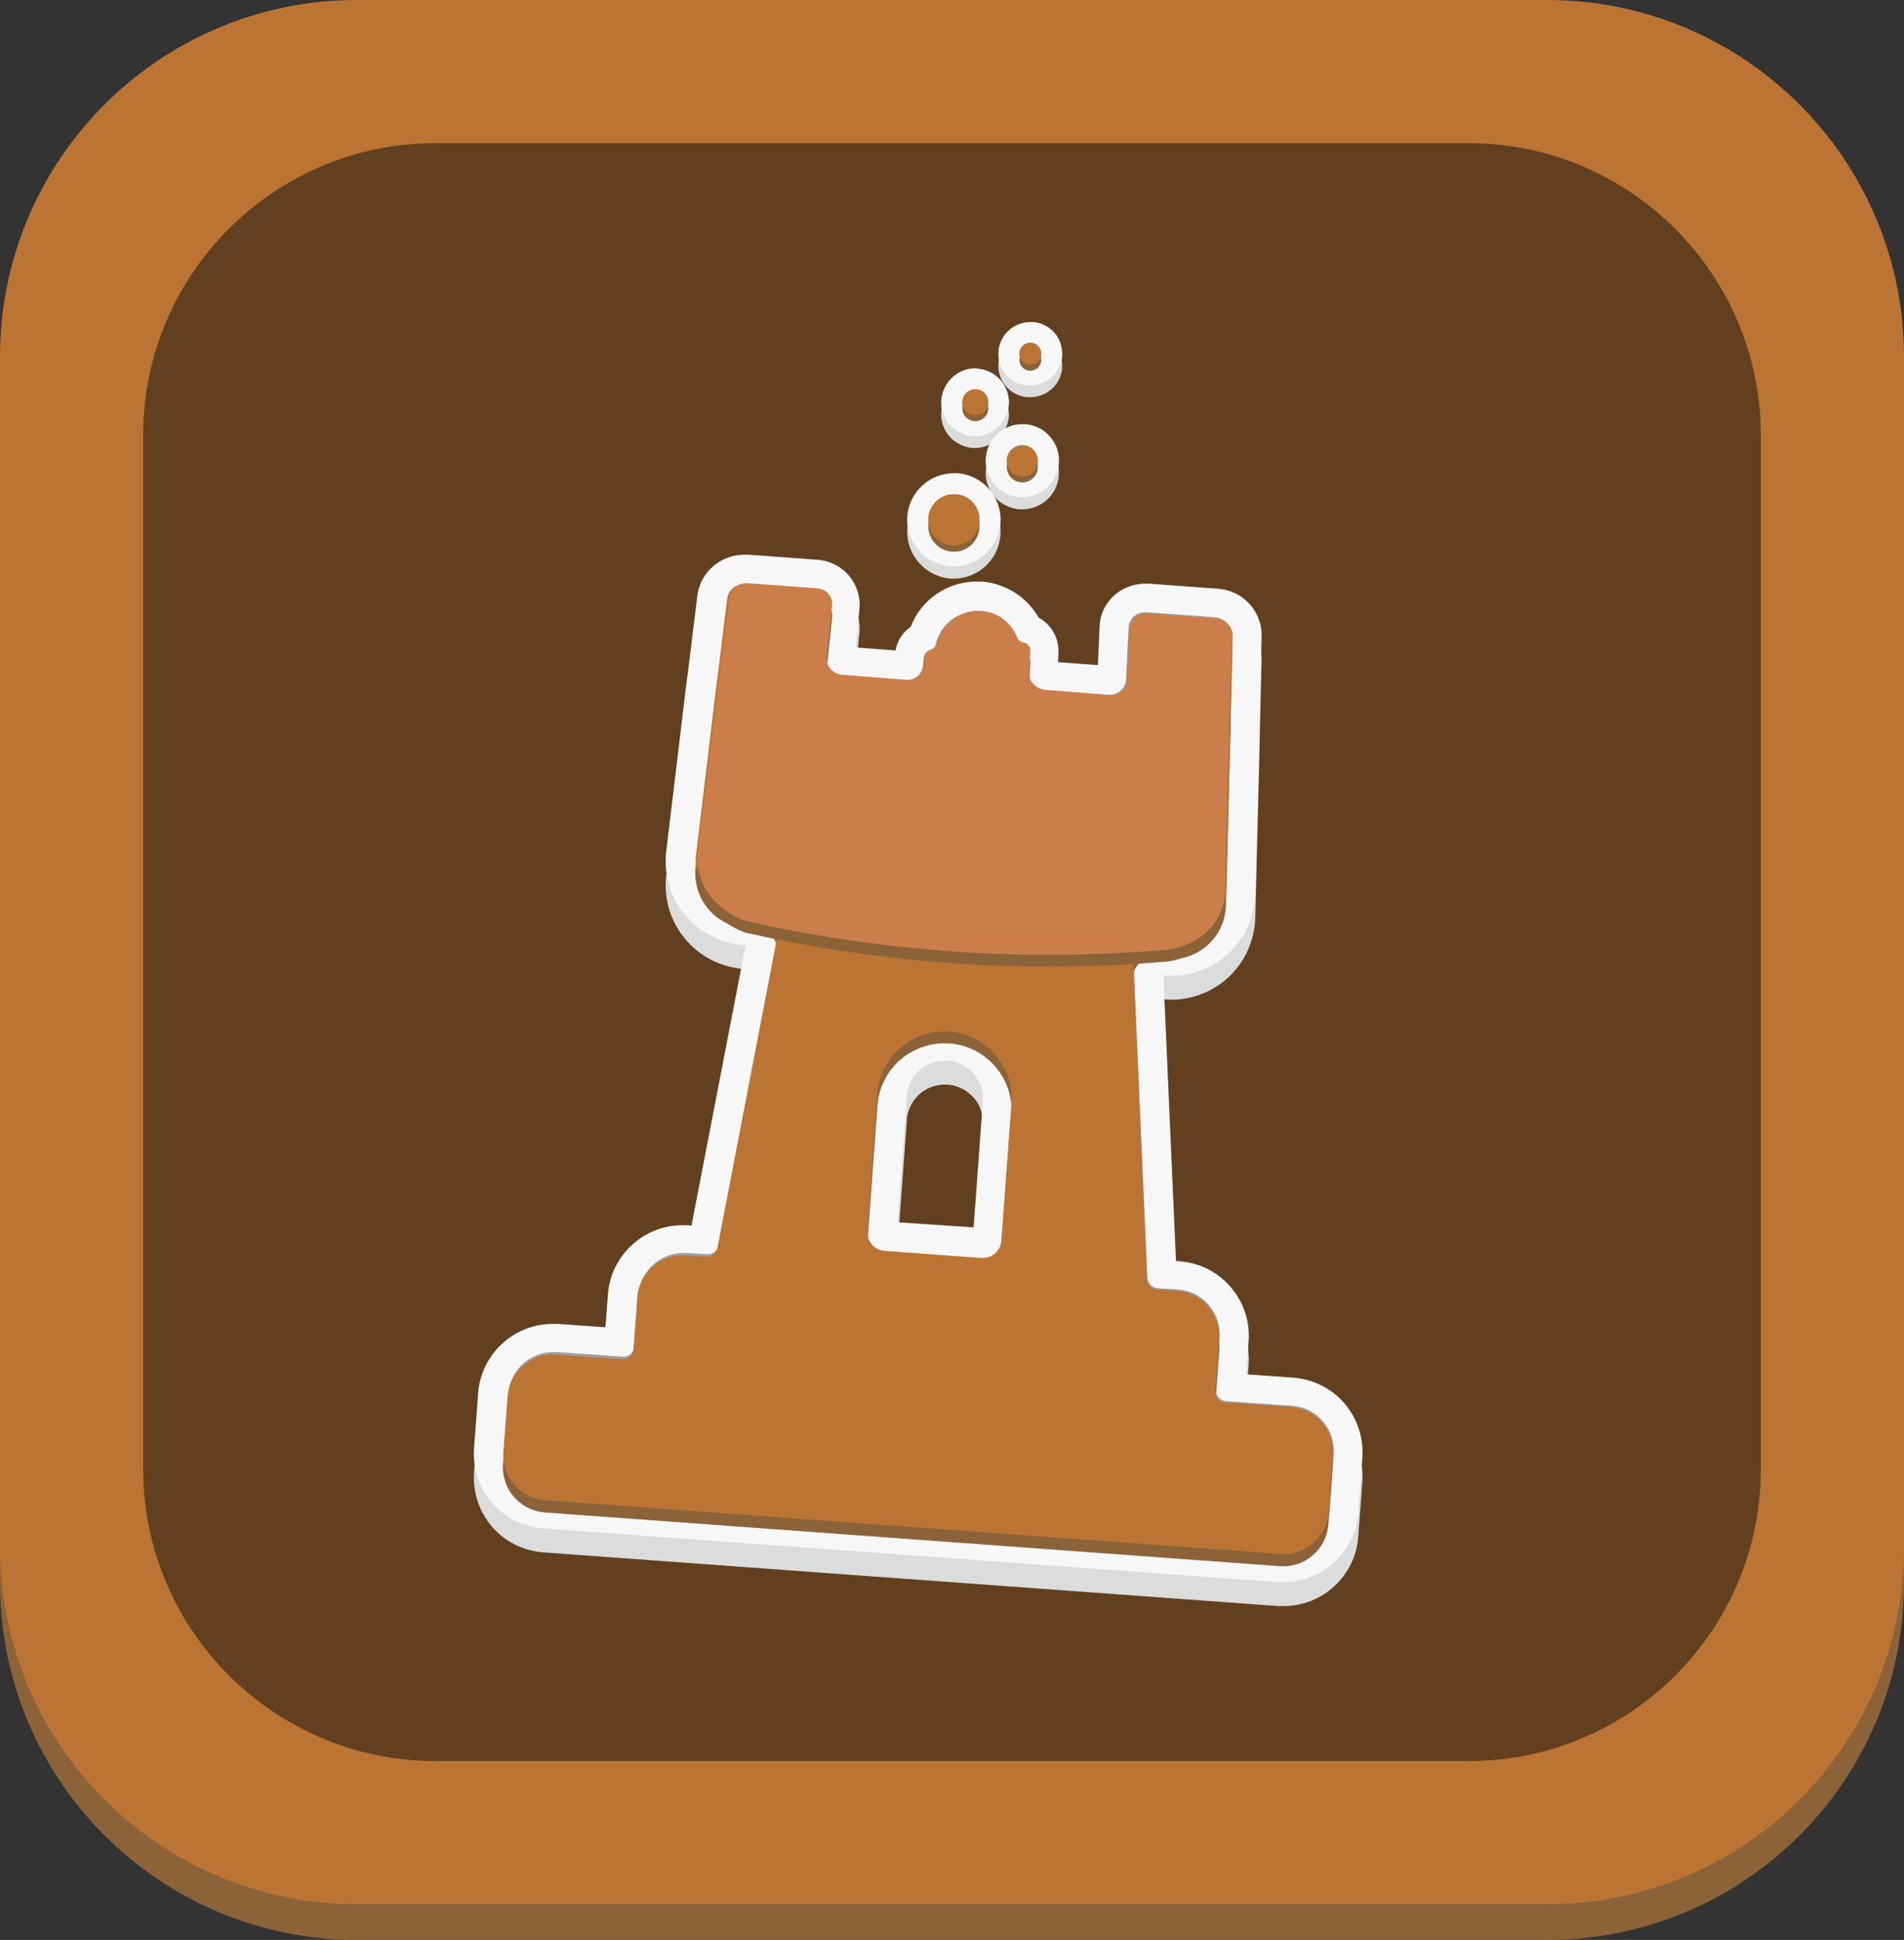 <?xml version="1.0" encoding="utf-8"?>
<!-- Generator: Adobe Illustrator 19.0.0, SVG Export Plug-In . SVG Version: 6.00 Build 0)  -->
<svg version="1.2" baseProfile="tiny" id="圖層_1"
	 xmlns="http://www.w3.org/2000/svg" xmlns:xlink="http://www.w3.org/1999/xlink" x="0px" y="0px" viewBox="-732 310 453.5 462"
	 xml:space="preserve">
<rect x="-732" y="310" width="453.5" height="462" fill="#333333" stroke="none"/>
<g id="XMLID_237_">
	<g id="XMLID_438_">
		<g id="XMLID_439_">
			<g id="XMLID_442_">
				<g>
					<path fill="#8C6239" d="M-363.5,772H-647c-47,0-85-38.1-85-85V403.5c0-47,38.1-85,85-85h283.5c47,0,85,38.1,85,85V687
						C-278.5,734-316.5,772-363.5,772z"/>
				</g>
				<g>
					<path fill="#BB7434" d="M-363.5,763.5H-647c-47,0-85-38.1-85-85V395c0-47,38.1-85,85-85h283.5c47,0,85,38.1,85,85v283.5
						C-278.5,725.5-316.5,763.5-363.5,763.5z"/>
				</g>
			</g>
			<path id="XMLID_441_" fill="#623F1E" d="M-382.2,729.4h-246.1c-38.4,0-69.6-31.2-69.6-69.6V413.7c0-38.4,31.2-69.6,69.6-69.6
				h246.1c38.4,0,69.6,31.2,69.6,69.6v246.1C-312.6,698.3-343.7,729.4-382.2,729.4z"/>
		</g>
	</g>
	<g id="XMLID_240_">
		<g id="XMLID_413_">
			<g>
				<path fill="#DBDCDC" d="M-426.1,689.1c-0.3,0-0.7,0-1,0l-175.2-12.8c-3.8-0.3-7.2-2-9.7-4.9c-2.5-2.9-3.7-6.5-3.4-10.3l1-13.3
					c0.5-7.4,6.8-13.2,14.2-13.2c0.3,0,0.7,0,1,0l14.8,1.1l0.8-11.4c0.5-7.4,6.8-13.2,14.2-13.2c0.3,0,0.7,0,1,0l4,0.3l14-72.6
					c0.1-0.4-0.1-0.7-0.2-0.8s-0.3-0.4-0.7-0.4l-2.9-0.2c-4.7-0.3-8.9-2.5-11.8-6.1c-2.9-3.5-4.2-8-3.6-12.6l7.4-60.7
					c0.5-3.8,3.8-6.6,7.7-6.6c0.2,0,0.4,0,0.6,0l16.4,1.2c2.1,0.1,4,1.1,5.3,2.7c1.3,1.5,1.8,3.4,1.6,5.3l-1.3,12.4
					c0,0,0,0.1,0.1,0.2c0.1,0.1,0.2,0.2,0.4,0.2c0,0,15.3,1.1,15.3,1.1c0.4,0,0.7-0.2,0.7-0.4l0.2-1.9c0.2-2,1.4-3.7,3.2-4.6
					c1.7-5.7,6.9-9.6,12.9-9.6c0.3,0,0.7,0,1,0c4.9,0.4,9.2,3.3,11.2,7.8c2.3,0.8,3.9,3.1,3.8,5.6l-0.3,5c0,0.2,0.3,0.5,0.6,0.5
					c0,0,15.3,1.1,15.3,1.1c0.3,0,0.5-0.1,0.6-0.3l0.6-12.4c0.2-3.9,3.4-6.9,7.4-6.9c0.2,0,0.4,0,0.6,0l16.4,1.2
					c4.1,0.3,7.3,3.7,7.2,7.7l-1.6,61.2c-0.2,9.1-7.6,16.2-16.7,16.2c-0.4,0-0.9,0-1.3,0c0,0-2.9-0.2-2.9-0.2
					c-0.5,0-0.7,0.2-0.8,0.3c-0.1,0.1-0.3,0.4-0.3,0.8l3.3,73.8l4,0.3c7.8,0.6,13.7,7.4,13.1,15.2l-0.8,11.4l14.8,1.1
					c3.8,0.3,7.2,2,9.7,4.9c2.5,2.9,3.7,6.5,3.4,10.3l-1,13.3C-412.5,683.3-418.7,689.1-426.1,689.1
					C-426.1,689.1-426.1,689.1-426.1,689.1z M-507.1,564.9c-6.5,0-12,5.1-12.5,11.6l-2.4,32.6c0,0.5,0.4,1,0.9,1c0,0,23,1.7,23,1.7
					c0.6,0,1-0.4,1-0.9l2.4-32.6c0.2-3.3-0.8-6.6-3-9.1s-5.2-4.1-8.6-4.3C-506.5,564.9-506.8,564.9-507.1,564.9z"/>
				<path fill="#DBDCDC" d="M-554.7,454.8c0.1,0,0.2,0,0.3,0l16.4,1.2c2.2,0.2,3.9,2,3.7,4.1l-1.3,12.4c-0.2,2.2,1.5,4.1,3.7,4.2
					l15.3,1.1c0.1,0,0.2,0,0.3,0c2.1,0,4-1.6,4.1-3.6l0.2-1.9c0.1-0.8,0.6-1.5,1.5-1.8c0,0,0,0,0,0c0.7-0.2,1.3-0.8,1.4-1.5
					c1-4.4,5-7.7,9.7-7.7c0.2,0,0.5,0,0.7,0c3.9,0.3,7.1,2.8,8.5,6.2c0.3,0.6,0.8,1.1,1.5,1.3c0,0,0.1,0,0.1,0
					c1,0.2,1.7,1.1,1.6,2.1l-0.3,5c-0.1,2.2,1.6,4.1,3.9,4.2l15.3,1.1c0.1,0,0.2,0,0.3,0c2.1,0,3.9-1.6,4-3.7l0.6-12.4
					c0.1-2,1.8-3.6,3.9-3.6c0.1,0,0.2,0,0.3,0l16.4,1.2c2.2,0.2,4,2,4,4.2l-0.4,16.4l-0.1,5.4l-1,39.4c-0.2,7.2-6,12.8-13.2,12.8
					c-0.3,0-0.7,0-1,0l-2.9-0.2c-0.1,0-0.2,0-0.3,0c-2.6,0-4.6,2.1-4.5,4.7l3.3,74.6c0.1,1.3,1.1,2.4,2.5,2.5l4.8,0.3
					c5.9,0.4,10.3,5.6,9.9,11.5l-0.9,12.3c-0.1,1.5,1,2.7,2.5,2.8l15.7,1.1c5.9,0.4,10.3,5.6,9.9,11.5l-1,13.3
					c-0.4,5.6-5.1,9.9-10.7,9.9c-0.3,0-0.5,0-0.8,0l-175.2-12.8c-5.9-0.4-10.3-5.6-9.9-11.5l1-13.3c0.4-5.6,5.1-9.9,10.7-9.9
					c0.3,0,0.5,0,0.8,0l15.7,1.1c0.1,0,0.1,0,0.2,0c1.4,0,2.5-1.1,2.7-2.5l0.9-12.3c0.4-5.6,5.1-9.9,10.7-9.9c0.3,0,0.5,0,0.8,0
					l4.8,0.3c0.1,0,0.1,0,0.2,0c1.3,0,2.4-0.9,2.6-2.2l14.1-73.3c0.5-2.7-1.4-5.2-4.1-5.4l-2.9-0.2c-7.7-0.6-13.2-7.2-12.2-14.7
					l4.7-39.1l0.7-5.4l2-16.3C-558.7,456.3-556.8,454.8-554.7,454.8 M-497.9,615.3c2.3,0,4.3-1.8,4.5-4.1l2.4-32.6
					c0.6-8.8-6-16.5-14.8-17.1c-0.4,0-0.8,0-1.2,0c-8.3,0-15.3,6.4-16,14.8l-2.4,32.6c-0.2,2.5,1.7,4.6,4.1,4.8l23,1.7
					C-498.1,615.3-498,615.3-497.9,615.3 M-554.7,447.8C-554.7,447.8-554.7,447.8-554.7,447.8c-5.7,0-10.5,4.2-11.2,9.7l-2,16.3
					l-0.7,5.4l-4.7,39.1c-0.7,5.5,0.9,11,4.4,15.2c3.5,4.3,8.6,6.9,14.3,7.3l0.2,0l-12.9,66.8l-0.9-0.1c-0.4,0-0.9,0-1.3,0
					c-9.2,0-17,7.2-17.7,16.4l-0.6,7.9l-11.3-0.8c-0.4,0-0.9,0-1.3,0c-9.2,0-17,7.2-17.7,16.4l-1,13.3c-0.3,4.7,1.2,9.3,4.3,12.9
					c3.1,3.6,7.4,5.7,12.1,6.1l175.2,12.8c0.4,0,0.9,0,1.3,0c9.2,0,17-7.2,17.7-16.4l1-13.3c0.3-4.7-1.2-9.3-4.3-12.9
					c-3.1-3.6-7.4-5.7-12.1-6.1l-11.3-0.8l0.6-7.9c0.7-9.7-6.6-18.3-16.4-19l-0.9-0.1l-3-68l0.2,0c0.5,0,1,0.1,1.5,0.1
					c11.1,0,19.9-8.6,20.2-19.7l1-39.4l0.1-5.4l0.4-16.4c0.1-5.9-4.4-10.9-10.5-11.3l-16.4-1.2c-0.3,0-0.6,0-0.8,0
					c-5.9,0-10.7,4.5-10.9,10.2l-0.4,9.2l-9.5-0.7l0.1-2.1c0.2-3.6-1.7-6.9-4.7-8.5c-2.8-4.9-7.8-8.1-13.5-8.6c-0.4,0-0.8,0-1.2,0
					c-7.1,0-13.3,4.3-15.8,10.8c-1.9,1.3-3.2,3.3-3.6,5.6l-9.5-0.7l0.9-9.1c0.3-2.9-0.6-5.7-2.4-7.9c-1.9-2.3-4.7-3.7-7.7-3.9
					l-16.4-1.2C-554.1,447.8-554.4,447.8-554.7,447.8L-554.7,447.8L-554.7,447.8z M-518.2,606.8l2.2-30.1c0.3-4.7,4.3-8.4,9-8.4
					c0.2,0,0.4,0,0.7,0c2.4,0.2,4.6,1.3,6.2,3.1s2.3,4.1,2.2,6.5l-2.2,30.1L-518.2,606.8L-518.2,606.8z"/>
			</g>
			<g>
				<path fill="#9E9E9F" d="M-426.1,683.4c-0.3,0-0.7,0-1,0l-175.2-12.8c-3.8-0.3-7.2-2-9.7-4.9c-2.5-2.9-3.7-6.5-3.4-10.3l1-13.3
					c0.5-7.4,6.8-13.2,14.2-13.2c0.3,0,0.7,0,1,0l14.8,1.1l0.8-11.4c0.5-7.4,6.8-13.2,14.2-13.2c0.3,0,0.7,0,1,0l4,0.3l14-72.6
					c0.1-0.4-0.1-0.7-0.2-0.8s-0.3-0.4-0.7-0.4l-2.9-0.2c-4.7-0.3-8.9-2.5-11.8-6.1c-2.9-3.5-4.2-8-3.6-12.6l7.4-60.7
					c0.5-3.8,3.8-6.6,7.7-6.6c0.2,0,0.4,0,0.6,0l16.4,1.2c2.1,0.1,4,1.1,5.3,2.7c1.3,1.5,1.8,3.4,1.6,5.3l-1.3,12.4
					c0,0,0,0.1,0.1,0.2c0.1,0.1,0.2,0.2,0.4,0.2c0,0,15.3,1.1,15.3,1.1c0.4,0,0.7-0.2,0.7-0.4l0.2-1.9c0.2-2,1.4-3.7,3.2-4.6
					c1.7-5.7,6.9-9.6,12.9-9.6c0.3,0,0.7,0,1,0c4.9,0.4,9.2,3.3,11.2,7.8c2.3,0.8,3.9,3.1,3.8,5.6l-0.3,5c0,0.2,0.3,0.5,0.6,0.5
					c0,0,15.3,1.1,15.3,1.1c0.3,0,0.5-0.1,0.6-0.3l0.6-12.4c0.2-3.9,3.4-6.9,7.4-6.9c0.2,0,0.4,0,0.6,0l16.4,1.2
					c4.1,0.3,7.3,3.7,7.2,7.7l-1.6,61.2c-0.2,9.1-7.6,16.2-16.7,16.2c-0.4,0-0.9,0-1.3,0c0,0-2.9-0.2-2.9-0.2
					c-0.5,0-0.7,0.2-0.8,0.3c-0.1,0.1-0.3,0.4-0.3,0.8l3.3,73.8l4,0.3c7.8,0.6,13.7,7.4,13.1,15.2l-0.8,11.4l14.8,1.1
					c3.8,0.3,7.2,2,9.7,4.9c2.5,2.9,3.7,6.5,3.4,10.3l-1,13.3C-412.5,677.6-418.7,683.4-426.1,683.4
					C-426.1,683.4-426.1,683.4-426.1,683.4z M-507.1,559.2c-6.5,0-12,5.1-12.5,11.6l-2.4,32.6c0,0.5,0.4,1,0.9,1c0,0,23,1.7,23,1.7
					c0.6,0,1-0.4,1-0.9l2.4-32.6c0.2-3.3-0.8-6.6-3-9.1s-5.2-4.1-8.6-4.3C-506.5,559.2-506.8,559.2-507.1,559.2z"/>
				<path fill="#F7F7F7" d="M-554.7,449.1c0.1,0,0.2,0,0.3,0l16.4,1.2c2.2,0.2,3.9,2,3.7,4.1l-1.3,12.4c-0.2,2.2,1.5,4.1,3.7,4.2
					l15.3,1.1c0.1,0,0.2,0,0.3,0c2.1,0,4-1.6,4.1-3.6l0.2-1.9c0.1-0.8,0.6-1.5,1.5-1.8c0,0,0,0,0,0c0.7-0.2,1.3-0.8,1.4-1.5
					c1-4.4,5-7.7,9.7-7.7c0.2,0,0.5,0,0.7,0c3.9,0.3,7.1,2.8,8.5,6.2c0.3,0.6,0.8,1.1,1.5,1.3c0,0,0.1,0,0.1,0
					c1,0.2,1.7,1.1,1.6,2.1l-0.3,5c-0.1,2.2,1.6,4.1,3.9,4.2l15.3,1.1c0.1,0,0.2,0,0.3,0c2.1,0,3.9-1.6,4-3.7l0.6-12.4
					c0.1-2,1.8-3.6,3.9-3.6c0.1,0,0.2,0,0.3,0l16.4,1.2c2.2,0.2,4,2,4,4.2l-0.4,16.4l-0.1,5.4l-1,39.4c-0.2,7.2-6,12.8-13.2,12.8
					c-0.3,0-0.7,0-1,0l-2.9-0.2c-0.1,0-0.2,0-0.3,0c-2.6,0-4.6,2.1-4.5,4.7l3.3,74.6c0.1,1.3,1.1,2.4,2.5,2.5l4.8,0.3
					c5.9,0.4,10.3,5.6,9.9,11.5l-0.9,12.3c-0.1,1.5,1,2.7,2.5,2.8l15.7,1.1c5.9,0.4,10.3,5.6,9.9,11.5l-1,13.3
					c-0.4,5.6-5.1,9.9-10.7,9.9c-0.3,0-0.5,0-0.8,0l-175.2-12.8c-5.9-0.4-10.3-5.6-9.9-11.5l1-13.3c0.4-5.6,5.1-9.9,10.7-9.9
					c0.3,0,0.5,0,0.8,0l15.7,1.1c0.1,0,0.1,0,0.2,0c1.4,0,2.5-1.1,2.7-2.5l0.9-12.3c0.4-5.6,5.1-9.9,10.7-9.9c0.3,0,0.5,0,0.8,0
					l4.8,0.3c0.1,0,0.1,0,0.2,0c1.3,0,2.4-0.9,2.6-2.2l14.1-73.3c0.5-2.7-1.4-5.2-4.1-5.4l-2.9-0.2c-7.7-0.6-13.2-7.2-12.2-14.7
					l4.7-39.1l0.7-5.4l2-16.3C-558.7,450.7-556.8,449.1-554.7,449.1 M-497.9,609.6c2.3,0,4.3-1.8,4.5-4.1l2.4-32.6
					c0.6-8.8-6-16.5-14.8-17.1c-0.4,0-0.8,0-1.2,0c-8.3,0-15.3,6.4-16,14.8l-2.4,32.6c-0.2,2.5,1.7,4.6,4.1,4.8l23,1.7
					C-498.1,609.6-498,609.6-497.9,609.6 M-554.7,442.1C-554.7,442.1-554.7,442.1-554.7,442.1c-5.7,0-10.5,4.2-11.2,9.7l-2,16.3
					l-0.7,5.4l-4.7,39.1c-0.7,5.5,0.9,11,4.4,15.2c3.5,4.3,8.6,6.9,14.3,7.3l0.2,0l-12.9,66.8l-0.9-0.1c-0.4,0-0.9,0-1.3,0
					c-9.2,0-17,7.2-17.7,16.4l-0.6,7.9l-11.3-0.8c-0.4,0-0.9,0-1.3,0c-9.2,0-17,7.2-17.7,16.4l-1,13.3c-0.3,4.7,1.2,9.3,4.3,12.9
					c3.1,3.6,7.4,5.7,12.1,6.1l175.2,12.8c0.4,0,0.9,0,1.3,0c9.2,0,17-7.2,17.7-16.4l1-13.3c0.3-4.7-1.2-9.3-4.3-12.9
					c-3.1-3.6-7.4-5.7-12.1-6.1l-11.3-0.8l0.6-7.9c0.7-9.7-6.6-18.3-16.4-19l-0.9-0.1l-3-68l0.2,0c0.5,0,1,0.1,1.5,0.1
					c11.1,0,19.9-8.6,20.2-19.7l1-39.4l0.1-5.4l0.4-16.4c0.1-5.9-4.4-10.9-10.5-11.3l-16.4-1.2c-0.3,0-0.6,0-0.8,0
					c-5.9,0-10.7,4.5-10.9,10.2l-0.4,9.2l-9.5-0.7l0.1-2.1c0.2-3.6-1.7-6.9-4.7-8.5c-2.8-4.9-7.8-8.1-13.5-8.6c-0.4,0-0.8,0-1.2,0
					c-7.1,0-13.3,4.3-15.8,10.8c-1.9,1.3-3.2,3.3-3.6,5.6l-9.5-0.7l0.9-9.1c0.3-2.9-0.6-5.7-2.4-7.9c-1.9-2.3-4.7-3.7-7.7-3.9
					l-16.4-1.2C-554.1,442.1-554.4,442.1-554.7,442.1L-554.7,442.1L-554.7,442.1z M-518.2,601.1l2.2-30.1c0.3-4.7,4.3-8.4,9-8.4
					c0.2,0,0.4,0,0.7,0c2.4,0.2,4.6,1.3,6.2,3.1c1.6,1.8,2.3,4.1,2.2,6.5l-2.2,30.1L-518.2,601.1L-518.2,601.1z"/>
			</g>
		</g>
		<g id="XMLID_399_">
			<g>
				<path fill="#DBDCDC" d="M-486.6,402.2c-0.1,0-0.2,0-0.4,0c-2.8-0.2-4.9-2.6-4.7-5.4c0.2-2.6,2.4-4.7,5.1-4.7c0.1,0,0.2,0,0.4,0
					c2.8,0.2,4.9,2.6,4.7,5.4C-481.8,400.1-484,402.2-486.6,402.2L-486.6,402.2z"/>
				<path fill="#DBDCDC" d="M-486.6,394.5c0.1,0,0.1,0,0.2,0c1.4,0.1,2.5,1.3,2.4,2.8c-0.1,1.4-1.2,2.4-2.6,2.4c-0.1,0-0.1,0-0.2,0
					c-1.4-0.1-2.5-1.3-2.4-2.8C-489.1,395.5-488,394.5-486.6,394.5 M-486.6,389.5c-4,0-7.3,3.1-7.6,7c-0.3,4.2,2.8,7.8,7,8.1
					c0.2,0,0.4,0,0.6,0c4,0,7.3-3.1,7.6-7c0.1-2-0.5-4-1.8-5.5c-1.3-1.5-3.2-2.5-5.2-2.6C-486.3,389.5-486.5,389.5-486.6,389.5
					L-486.6,389.5z"/>
			</g>
			<g>
				<path fill="#9E9E9F" d="M-486.6,399.3c-0.1,0-0.2,0-0.4,0c-2.8-0.2-4.9-2.6-4.7-5.4c0.2-2.6,2.4-4.7,5.1-4.7c0.1,0,0.2,0,0.4,0
					c2.8,0.2,4.9,2.6,4.7,5.4C-481.8,397.3-484,399.3-486.6,399.3L-486.6,399.3z"/>
				<path fill="#F7F7F7" d="M-486.6,391.7c0.1,0,0.1,0,0.2,0c1.4,0.1,2.5,1.3,2.4,2.8c-0.1,1.4-1.2,2.4-2.6,2.4c-0.1,0-0.1,0-0.2,0
					c-1.4-0.1-2.5-1.3-2.4-2.8C-489.1,392.7-488,391.7-486.6,391.7 M-486.6,386.7c-4,0-7.3,3.1-7.6,7c-0.3,4.2,2.8,7.8,7,8.1
					c0.2,0,0.4,0,0.6,0c4,0,7.3-3.1,7.6-7c0.1-2-0.5-4-1.8-5.5c-1.3-1.5-3.2-2.5-5.2-2.6C-486.3,386.7-486.5,386.7-486.6,386.7
					L-486.6,386.7z"/>
			</g>
		</g>
		<g id="XMLID_357_">
			<g>
				<path fill="#DBDCDC" d="M-499.7,414.2c-0.1,0-0.3,0-0.4,0c-1.5-0.1-2.8-0.8-3.8-1.9c-1-1.1-1.5-2.6-1.3-4.1
					c0.2-2.9,2.7-5.2,5.6-5.2c0.1,0,0.3,0,0.4,0c1.5,0.1,2.8,0.8,3.8,1.9c1,1.1,1.5,2.6,1.3,4.1
					C-494.3,411.9-496.8,414.2-499.7,414.2L-499.7,414.2z"/>
				<path fill="#DBDCDC" d="M-499.7,405.5c0.1,0,0.2,0,0.2,0c1.7,0.1,3,1.6,2.8,3.3c-0.1,1.6-1.5,2.9-3.1,2.9c-0.1,0-0.2,0-0.2,0
					c-1.7-0.1-3-1.6-2.8-3.3C-502.6,406.8-501.3,405.5-499.7,405.5 M-499.7,400.5c-4.2,0-7.7,3.3-8.1,7.5c-0.2,2.2,0.5,4.2,1.9,5.9
					c1.4,1.6,3.4,2.6,5.5,2.8c0.2,0,0.4,0,0.6,0c4.2,0,7.7-3.3,8.1-7.5c0.3-4.4-3-8.3-7.5-8.6C-499.3,400.5-499.5,400.5-499.7,400.5
					L-499.7,400.5z"/>
			</g>
			<g>
				<path fill="#9E9E9F" d="M-499.7,411.3c-0.1,0-0.3,0-0.4,0c-1.5-0.1-2.8-0.8-3.8-1.9c-1-1.1-1.5-2.6-1.3-4.1
					c0.2-2.9,2.7-5.2,5.6-5.2c0.1,0,0.3,0,0.4,0c1.5,0.1,2.8,0.8,3.8,1.9c1,1.1,1.5,2.6,1.3,4.1
					C-494.3,409.1-496.8,411.3-499.7,411.3L-499.7,411.3z"/>
				<path fill="#F7F7F7" d="M-499.7,402.7c0.1,0,0.2,0,0.2,0c1.7,0.1,3,1.6,2.8,3.3c-0.1,1.6-1.5,2.9-3.1,2.9c-0.1,0-0.2,0-0.2,0
					c-1.7-0.1-3-1.6-2.8-3.3C-502.6,403.9-501.3,402.7-499.7,402.7 M-499.7,397.7c-4.2,0-7.7,3.3-8.1,7.5c-0.2,2.2,0.5,4.2,1.9,5.9
					c1.4,1.6,3.4,2.6,5.5,2.8c0.2,0,0.4,0,0.6,0c4.2,0,7.7-3.3,8.1-7.5c0.3-4.4-3-8.3-7.5-8.6C-499.3,397.7-499.5,397.7-499.7,397.7
					L-499.7,397.7z"/>
			</g>
		</g>
		<g id="XMLID_327_">
			<g>
				<path fill="#DBDCDC" d="M-488.5,428.8c-0.2,0-0.3,0-0.5,0c-1.7-0.1-3.2-0.9-4.3-2.1c-1.1-1.3-1.6-2.9-1.5-4.5
					c0.2-3.2,3-5.8,6.2-5.8c0.2,0,0.3,0,0.5,0c1.7,0.1,3.2,0.9,4.3,2.1c1.1,1.3,1.6,2.9,1.5,4.5
					C-482.5,426.3-485.3,428.8-488.5,428.8L-488.5,428.8z"/>
				<path fill="#DBDCDC" d="M-488.5,418.9c0.1,0,0.2,0,0.3,0c2,0.1,3.6,1.9,3.4,4c-0.1,2-1.8,3.4-3.7,3.4c-0.1,0-0.2,0-0.3,0
					c-2-0.1-3.6-1.9-3.4-4C-492.1,420.4-490.4,418.9-488.5,418.9 M-488.5,413.9c-4.5,0-8.4,3.5-8.7,8.1c-0.2,2.3,0.6,4.6,2.1,6.3
					c1.5,1.8,3.6,2.8,6,3c0.2,0,0.4,0,0.6,0c4.5,0,8.4-3.5,8.7-8.1c0.2-2.3-0.6-4.6-2.1-6.3c-1.5-1.8-3.6-2.8-6-3
					C-488.1,413.9-488.3,413.9-488.5,413.9L-488.5,413.9z"/>
			</g>
			<g>
				<path fill="#9E9E9F" d="M-488.5,426c-0.2,0-0.3,0-0.5,0c-1.7-0.1-3.2-0.9-4.3-2.1c-1.1-1.3-1.6-2.9-1.5-4.5
					c0.2-3.2,3-5.8,6.2-5.8c0.2,0,0.3,0,0.5,0c1.7,0.1,3.2,0.9,4.3,2.1c1.1,1.3,1.6,2.9,1.5,4.5C-482.5,423.4-485.3,426-488.5,426
					L-488.5,426z"/>
				<path fill="#F7F7F7" d="M-488.5,416c0.1,0,0.2,0,0.3,0c2,0.1,3.6,1.9,3.4,4c-0.1,2-1.8,3.4-3.7,3.4c-0.1,0-0.2,0-0.3,0
					c-2-0.1-3.6-1.9-3.4-4C-492.1,417.5-490.4,416-488.5,416 M-488.5,411c-4.5,0-8.4,3.5-8.7,8.1c-0.2,2.3,0.6,4.6,2.1,6.3
					c1.5,1.8,3.6,2.8,6,3c0.2,0,0.4,0,0.6,0c4.5,0,8.4-3.5,8.7-8.1c0.2-2.3-0.6-4.6-2.1-6.3c-1.5-1.8-3.6-2.8-6-3
					C-488.1,411-488.3,411-488.5,411L-488.5,411z"/>
			</g>
		</g>
		<g id="XMLID_310_">
			<g>
				<path fill="#DBDCDC" d="M-504.8,445.3c-0.2,0-0.4,0-0.6,0c-2.3-0.2-4.4-1.2-5.9-3c-1.5-1.7-2.2-4-2.1-6.3c0.3-4.5,4.1-8,8.6-8
					c0.2,0,0.4,0,0.6,0c4.7,0.3,8.3,4.5,8,9.2C-496.6,441.8-500.3,445.3-504.8,445.3C-504.8,445.3-504.8,445.3-504.8,445.3z"/>
				<path fill="#DBDCDC" d="M-504.8,430.6c0.1,0,0.3,0,0.5,0c3.4,0.2,5.9,3.2,5.6,6.5c-0.2,3.2-2.9,5.7-6.1,5.7c-0.1,0-0.3,0-0.5,0
					c-3.4-0.2-5.9-3.2-5.6-6.5C-510.7,433-508,430.6-504.8,430.6 M-504.8,425.6c-5.8,0-10.7,4.5-11.1,10.3
					c-0.4,6.1,4.2,11.4,10.3,11.9c0.3,0,0.5,0,0.8,0c5.8,0,10.6-4.5,11.1-10.3c0.2-3-0.7-5.8-2.7-8.1c-1.9-2.2-4.6-3.6-7.6-3.8
					C-504.3,425.6-504.6,425.6-504.8,425.6L-504.8,425.6z"/>
			</g>
			<g>
				<path fill="#9E9E9F" d="M-504.8,442.4c-0.2,0-0.4,0-0.6,0c-2.3-0.2-4.4-1.2-5.9-3c-1.5-1.7-2.2-4-2.1-6.3c0.3-4.5,4.1-8,8.6-8
					c0.2,0,0.4,0,0.6,0c4.7,0.3,8.3,4.5,8,9.2C-496.6,438.9-500.3,442.4-504.8,442.4C-504.8,442.4-504.8,442.4-504.8,442.4z"/>
				<path fill="#F7F7F7" d="M-504.8,427.7c0.1,0,0.3,0,0.5,0c3.4,0.2,5.9,3.2,5.6,6.5c-0.2,3.2-2.9,5.7-6.1,5.7c-0.1,0-0.3,0-0.5,0
					c-3.4-0.2-5.9-3.2-5.6-6.5C-510.7,430.2-508,427.7-504.8,427.7 M-504.8,422.7c-5.8,0-10.7,4.5-11.1,10.3
					c-0.4,6.1,4.2,11.4,10.3,11.9c0.3,0,0.5,0,0.8,0c5.8,0,10.6-4.5,11.1-10.3c0.2-3-0.7-5.8-2.7-8.1c-1.9-2.2-4.6-3.6-7.6-3.8
					C-504.3,422.7-504.6,422.7-504.8,422.7L-504.8,422.7z"/>
			</g>
		</g>
		<g id="XMLID_298_">
			<g>
				<circle fill="#8C6239" cx="-486.6" cy="395.7" r="2.6"/>
			</g>
			<g>
				<circle fill="#BB7434" cx="-486.6" cy="394.2" r="2.6"/>
			</g>
		</g>
		<g id="XMLID_291_">
			<g>
				<circle fill="#8C6239" cx="-499.7" cy="407.2" r="3.1"/>
			</g>
			<g>
				<circle fill="#BB7434" cx="-499.7" cy="405.8" r="3.1"/>
			</g>
		</g>
		<g id="XMLID_280_">
			<g>
				<circle fill="#8C6239" cx="-488.5" cy="421.2" r="3.7"/>
			</g>
			<g>
				<circle fill="#BB7434" cx="-488.5" cy="419.8" r="3.7"/>
			</g>
		</g>
		<g id="XMLID_268_">
			<g>
				<circle fill="#8C6239" cx="-504.8" cy="435.3" r="6.1"/>
			</g>
			<g>
				<circle fill="#BB7434" cx="-504.8" cy="433.8" r="6.1"/>
			</g>
		</g>
		<g id="XMLID_249_">
			<g>
				<path fill="#8C6239" d="M-424.3,648l-15.7-1.1c-1.5-0.1-2.6-1.4-2.5-2.8l0.9-12.3c0.4-5.9-4-11-9.9-11.5l-4.8-0.3
					c-1.3-0.1-2.4-1.2-2.5-2.5l-3.3-74.6c-0.1-2.7,2.2-4.9,4.9-4.7h0l2.9,0.2c7.7,0.6,14.1-5.2,14.3-12.8l1-39.4l0.1-5.4l0.4-16.4
					c0.1-2.1-1.7-4-4-4.2l-16.4-1.2c-2.2-0.2-4.1,1.4-4.2,3.6l-0.6,12.4c-0.1,2.2-2,3.8-4.3,3.6l-15.3-1.1c-2.3-0.2-4-2.1-3.9-4.2
					l0.3-5c0.1-1-0.6-1.9-1.6-2.1c0,0-0.1,0-0.1,0c-0.7-0.1-1.2-0.6-1.5-1.3c-1.4-3.4-4.6-6-8.5-6.2c-4.9-0.4-9.3,3-10.4,7.6
					c-0.2,0.7-0.7,1.3-1.4,1.5c0,0,0,0,0,0c-0.8,0.2-1.4,0.9-1.5,1.8l-0.2,1.9c-0.2,2.2-2.2,3.8-4.5,3.6l-15.3-1.1
					c-2.3-0.2-4-2.1-3.7-4.2l1.3-12.4c0.2-2.1-1.4-4-3.7-4.1l-16.4-1.2c-2.2-0.2-4.3,1.4-4.5,3.5l-2,16.3l-0.7,5.4l-4.7,39.1
					c-0.9,7.5,4.6,14.2,12.2,14.7l2.9,0.2l0,0c2.7,0.2,4.6,2.7,4.1,5.4l-14.1,73.3c-0.3,1.3-1.5,2.2-2.8,2.2l-4.8-0.3
					c-5.9-0.4-11,4-11.5,9.9l-0.9,12.3c-0.1,1.5-1.4,2.6-2.8,2.5l-15.7-1.1c-5.9-0.4-11,4-11.5,9.9l-1,13.3c-0.4,5.9,4,11,9.9,11.5
					l175.2,12.8c5.9,0.4,11-4,11.5-9.9l1-13.3C-414,653.5-418.4,648.4-424.3,648z M-491.1,575.7l-2.4,32.6c-0.2,2.5-2.3,4.3-4.8,4.1
					l-23-1.7c-2.5-0.2-4.3-2.3-4.1-4.8l2.4-32.6c0.6-8.8,8.3-15.4,17.1-14.8S-490.4,566.9-491.1,575.7z"/>
			</g>
			<g>
				<path fill="#BB7434" d="M-424.3,645.1L-440,644c-1.5-0.1-2.6-1.4-2.5-2.8l0.9-12.3c0.4-5.9-4-11-9.9-11.5l-4.8-0.3
					c-1.3-0.1-2.4-1.2-2.5-2.5L-462,540c-0.1-2.7,2.2-4.9,4.9-4.7h0l2.9,0.2c7.7,0.6,14.1-5.2,14.3-12.8l1-39.4l0.1-5.4l0.4-16.4
					c0.1-2.1-1.7-4-4-4.2l-16.4-1.2c-2.2-0.2-4.1,1.4-4.2,3.6l-0.6,12.4c-0.1,2.2-2,3.8-4.3,3.6l-15.3-1.1c-2.3-0.2-4-2.1-3.9-4.2
					l0.3-5c0.1-1-0.6-1.9-1.6-2.1c0,0-0.1,0-0.1,0c-0.7-0.1-1.2-0.6-1.5-1.3c-1.4-3.4-4.6-6-8.5-6.2c-4.9-0.4-9.3,3-10.4,7.6
					c-0.2,0.7-0.7,1.3-1.4,1.5c0,0,0,0,0,0c-0.8,0.2-1.4,0.9-1.5,1.8l-0.2,1.9c-0.2,2.2-2.2,3.8-4.5,3.6l-15.3-1.1
					c-2.3-0.2-4-2.1-3.7-4.2l1.3-12.4c0.2-2.1-1.4-4-3.7-4.1l-16.4-1.2c-2.2-0.2-4.3,1.4-4.5,3.5l-2,16.3l-0.7,5.4l-4.7,39.1
					c-0.9,7.5,4.6,14.2,12.2,14.7l2.9,0.2l0,0c2.7,0.2,4.6,2.7,4.1,5.4l-14.1,73.3c-0.3,1.3-1.5,2.2-2.8,2.2l-4.8-0.3
					c-5.9-0.4-11,4-11.5,9.9l-0.9,12.3c-0.1,1.5-1.4,2.6-2.8,2.5l-15.7-1.1c-5.9-0.4-11,4-11.5,9.9l-1,13.3c-0.4,5.9,4,11,9.9,11.5
					l175.2,12.8c5.9,0.4,11-4,11.5-9.9l1-13.3C-414,650.7-418.4,645.6-424.3,645.1z M-491.1,572.9l-2.4,32.6
					c-0.2,2.5-2.3,4.3-4.8,4.1l-23-1.7c-2.5-0.2-4.3-2.3-4.1-4.8l2.4-32.6c0.6-8.8,8.3-15.4,17.1-14.8S-490.4,564-491.1,572.9z"/>
			</g>
		</g>
		<g id="XMLID_241_">
			<g>
				<path fill="#8C6239" d="M-439.2,485.9l0.2-5.4l0.5-16.3c0.1-2.1-1.7-4-3.9-4.1l-16.3-1.2c-2.2-0.2-4.1,1.4-4.2,3.5l-0.6,12.3
					c-0.1,2.2-2,3.8-4.3,3.6l-15.2-1.2c-2.3-0.2-4-2.1-3.9-4.2l0.3-5c0.1-1-0.6-1.9-1.6-2.1c0,0-0.1,0-0.1,0
					c-0.7-0.1-1.2-0.6-1.5-1.3c-1.3-3.4-4.5-5.9-8.4-6.2c-4.9-0.4-9.3,2.9-10.4,7.6c-0.2,0.7-0.7,1.3-1.4,1.5c0,0,0,0,0,0
					c-0.8,0.2-1.4,0.9-1.5,1.8l-0.2,1.9c-0.2,2.2-2.2,3.8-4.5,3.6l-15.2-1.2c-2.3-0.2-3.9-2.1-3.7-4.2l1.3-12.3
					c0.2-2.1-1.4-4-3.7-4.1l-16.3-1.2c-2.2-0.2-4.3,1.4-4.5,3.5l-2,16.2l-0.7,5.3l-4.8,38.9c-0.1,1.6-0.1,4,0.8,6.6
					c2.5,6.9,9.3,9.5,10.5,9.9c14.5,3.3,31.6,6.1,51,7.4c18.5,1.2,35.2,0.7,49.5-0.5c1-0.1,8.4-1.2,12-7.5c1.4-2.4,1.8-4.8,1.8-6.4
					L-439.2,485.9z"/>
			</g>
			<g>
				<path fill="#CC7E4A" d="M-439.2,483.1l0.2-5.4l0.5-16.3c0.1-2.1-1.7-4-3.9-4.1l-16.3-1.2c-2.2-0.2-4.1,1.4-4.2,3.5l-0.6,12.3
					c-0.1,2.2-2,3.8-4.3,3.6l-15.2-1.2c-2.3-0.2-4-2.1-3.9-4.2l0.3-5c0.1-1-0.6-1.9-1.6-2.1c0,0-0.1,0-0.1,0
					c-0.7-0.1-1.2-0.6-1.5-1.3c-1.3-3.4-4.5-5.9-8.4-6.2c-4.9-0.4-9.3,2.9-10.4,7.6c-0.2,0.7-0.7,1.3-1.4,1.5c0,0,0,0,0,0
					c-0.8,0.2-1.4,0.9-1.5,1.8l-0.2,1.9c-0.2,2.2-2.2,3.8-4.5,3.6l-15.2-1.2c-2.3-0.2-3.9-2.1-3.7-4.2l1.3-12.3
					c0.2-2.1-1.4-4-3.7-4.1l-16.3-1.2c-2.2-0.2-4.3,1.4-4.5,3.5l-2,16.2l-0.7,5.3l-4.8,38.9c-0.1,1.6-0.1,4,0.8,6.6
					c2.5,6.9,9.3,9.5,10.5,9.9c14.5,3.3,31.6,6.1,51,7.4c18.5,1.2,35.2,0.7,49.5-0.5c1-0.1,8.4-1.2,12-7.5c1.4-2.4,1.8-4.8,1.8-6.4
					L-439.2,483.1z"/>
			</g>
		</g>
	</g>
</g>
</svg>
